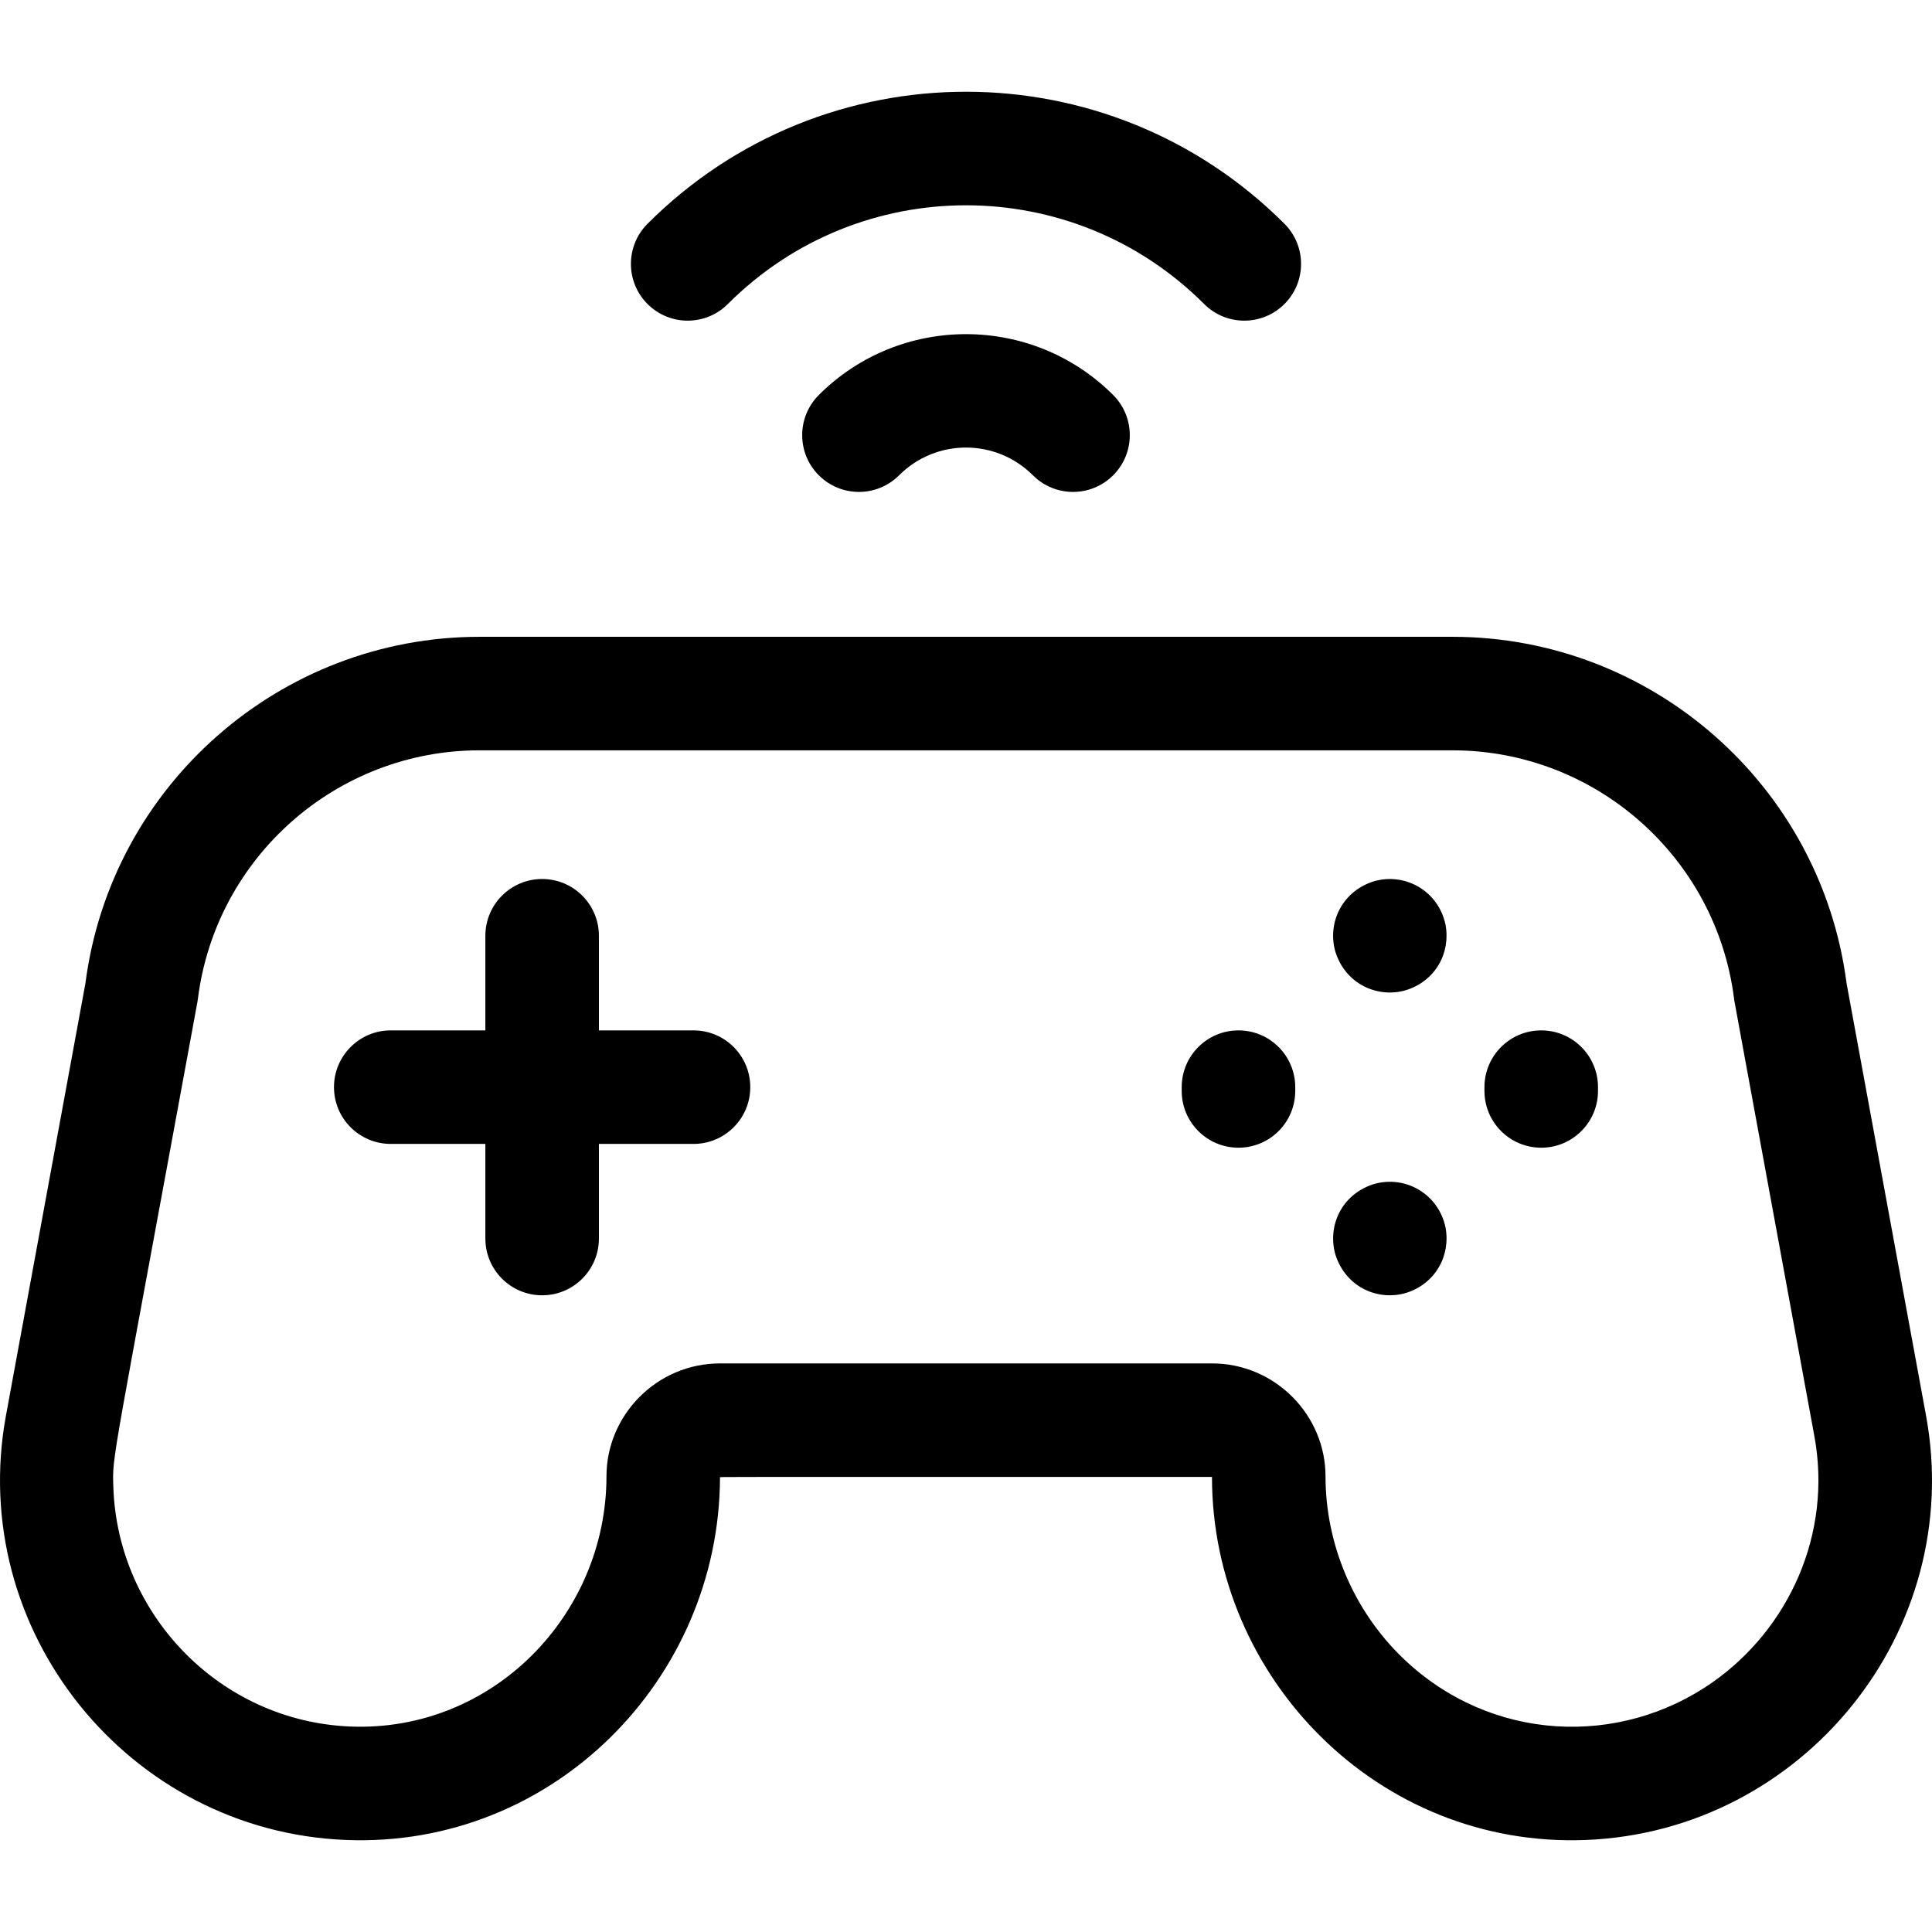 <svg id="Capa_1" enable-background="new 0 0 510.513 510.513" height="512" viewBox="0 0 510.513 510.513" width="512" xmlns="http://www.w3.org/2000/svg"><g><path d="m508.934 374.044-21.002-114.24c-6.75-52.217-51.437-91.535-104.128-91.535h-257.1c-52.691 0-97.377 39.318-104.128 91.536l-21.002 114.239c-10.442 56.8 32.377 109.844 89.812 112.149 54.727 2.191 98.696-42.488 98.868-95.801.002-.19-6.175-.124 130.001-.124 0 53.13 43.973 98.129 98.868 95.925 57.175-2.295 100.305-55.077 89.811-112.149zm-56.307 70.411c-24.653 17.362-58.817 15.887-81.888-6.276-13.019-12.507-20.485-30.036-20.485-48.095 0-16.117-13.286-29.815-30-29.815h-130c-16.711 0-30 13.695-30 29.815 0 36.591-30.051 67.639-67.666 66.134-34.39-1.38-61.562-29.525-62.643-63.358-.271-8.47-.571-4.114 22.211-128.039.052-.282.096-.566.131-.852 4.682-37.456 36.674-65.701 74.416-65.701h257.1c37.742 0 69.733 28.245 74.416 65.701.081.66-1.404-7.495 21.208 115.5 4.79 26.013-6.885 50.961-26.8 64.986z"/><path d="m183.254 272.269h-25v-25c0-8.284-6.716-15-15-15s-15 6.716-15 15v25h-25c-8.284 0-15 6.716-15 15s6.716 15 15 15h25v25c0 8.284 6.716 15 15 15s15-6.716 15-15v-25h25c8.284 0 15-6.716 15-15s-6.716-15-15-15z"/><path d="m381.964 244.338c-1.856-8.857-10.636-13.932-19.07-11.42-8.654 2.82-12.207 11.399-9.99 18.7 2.746 8.583 11.353 12.238 18.7 10 7.762-2.477 11.748-9.866 10.36-17.28z"/><path d="m407.254 272.269c-8.284 0-15 6.716-15 15v1c0 8.284 6.716 15 15 15s15-6.716 15-15v-1c0-8.285-6.716-15-15-15z"/><path d="m327.254 272.269c-8.284 0-15 6.716-15 15v1c0 8.284 6.716 15 15 15s15-6.716 15-15v-1c0-8.285-6.716-15-15-15z"/><path d="m381.964 324.339c-1.856-8.857-10.636-13.932-19.07-11.42-8.617 2.808-12.197 11.285-9.99 18.71 2.865 8.762 11.492 12.186 18.7 9.99 7.733-2.468 11.753-9.841 10.36-17.28z"/><path d="m216.363 104.378c-5.858 5.858-5.858 15.355 0 21.213 5.857 5.857 15.355 5.857 21.213 0 9.77-9.77 25.584-9.772 35.355 0 5.858 5.858 15.355 5.858 21.213 0s5.858-15.355 0-21.213c-21.443-21.445-56.336-21.444-77.781 0z"/><path d="m192.321 80.336c34.781-34.781 91.08-34.787 125.865 0 5.857 5.858 15.355 5.858 21.213 0s5.858-15.355 0-21.213c-46.504-46.505-121.78-46.511-168.291 0-5.858 5.858-5.858 15.355 0 21.213s15.356 5.858 21.213 0z"/></g></svg>